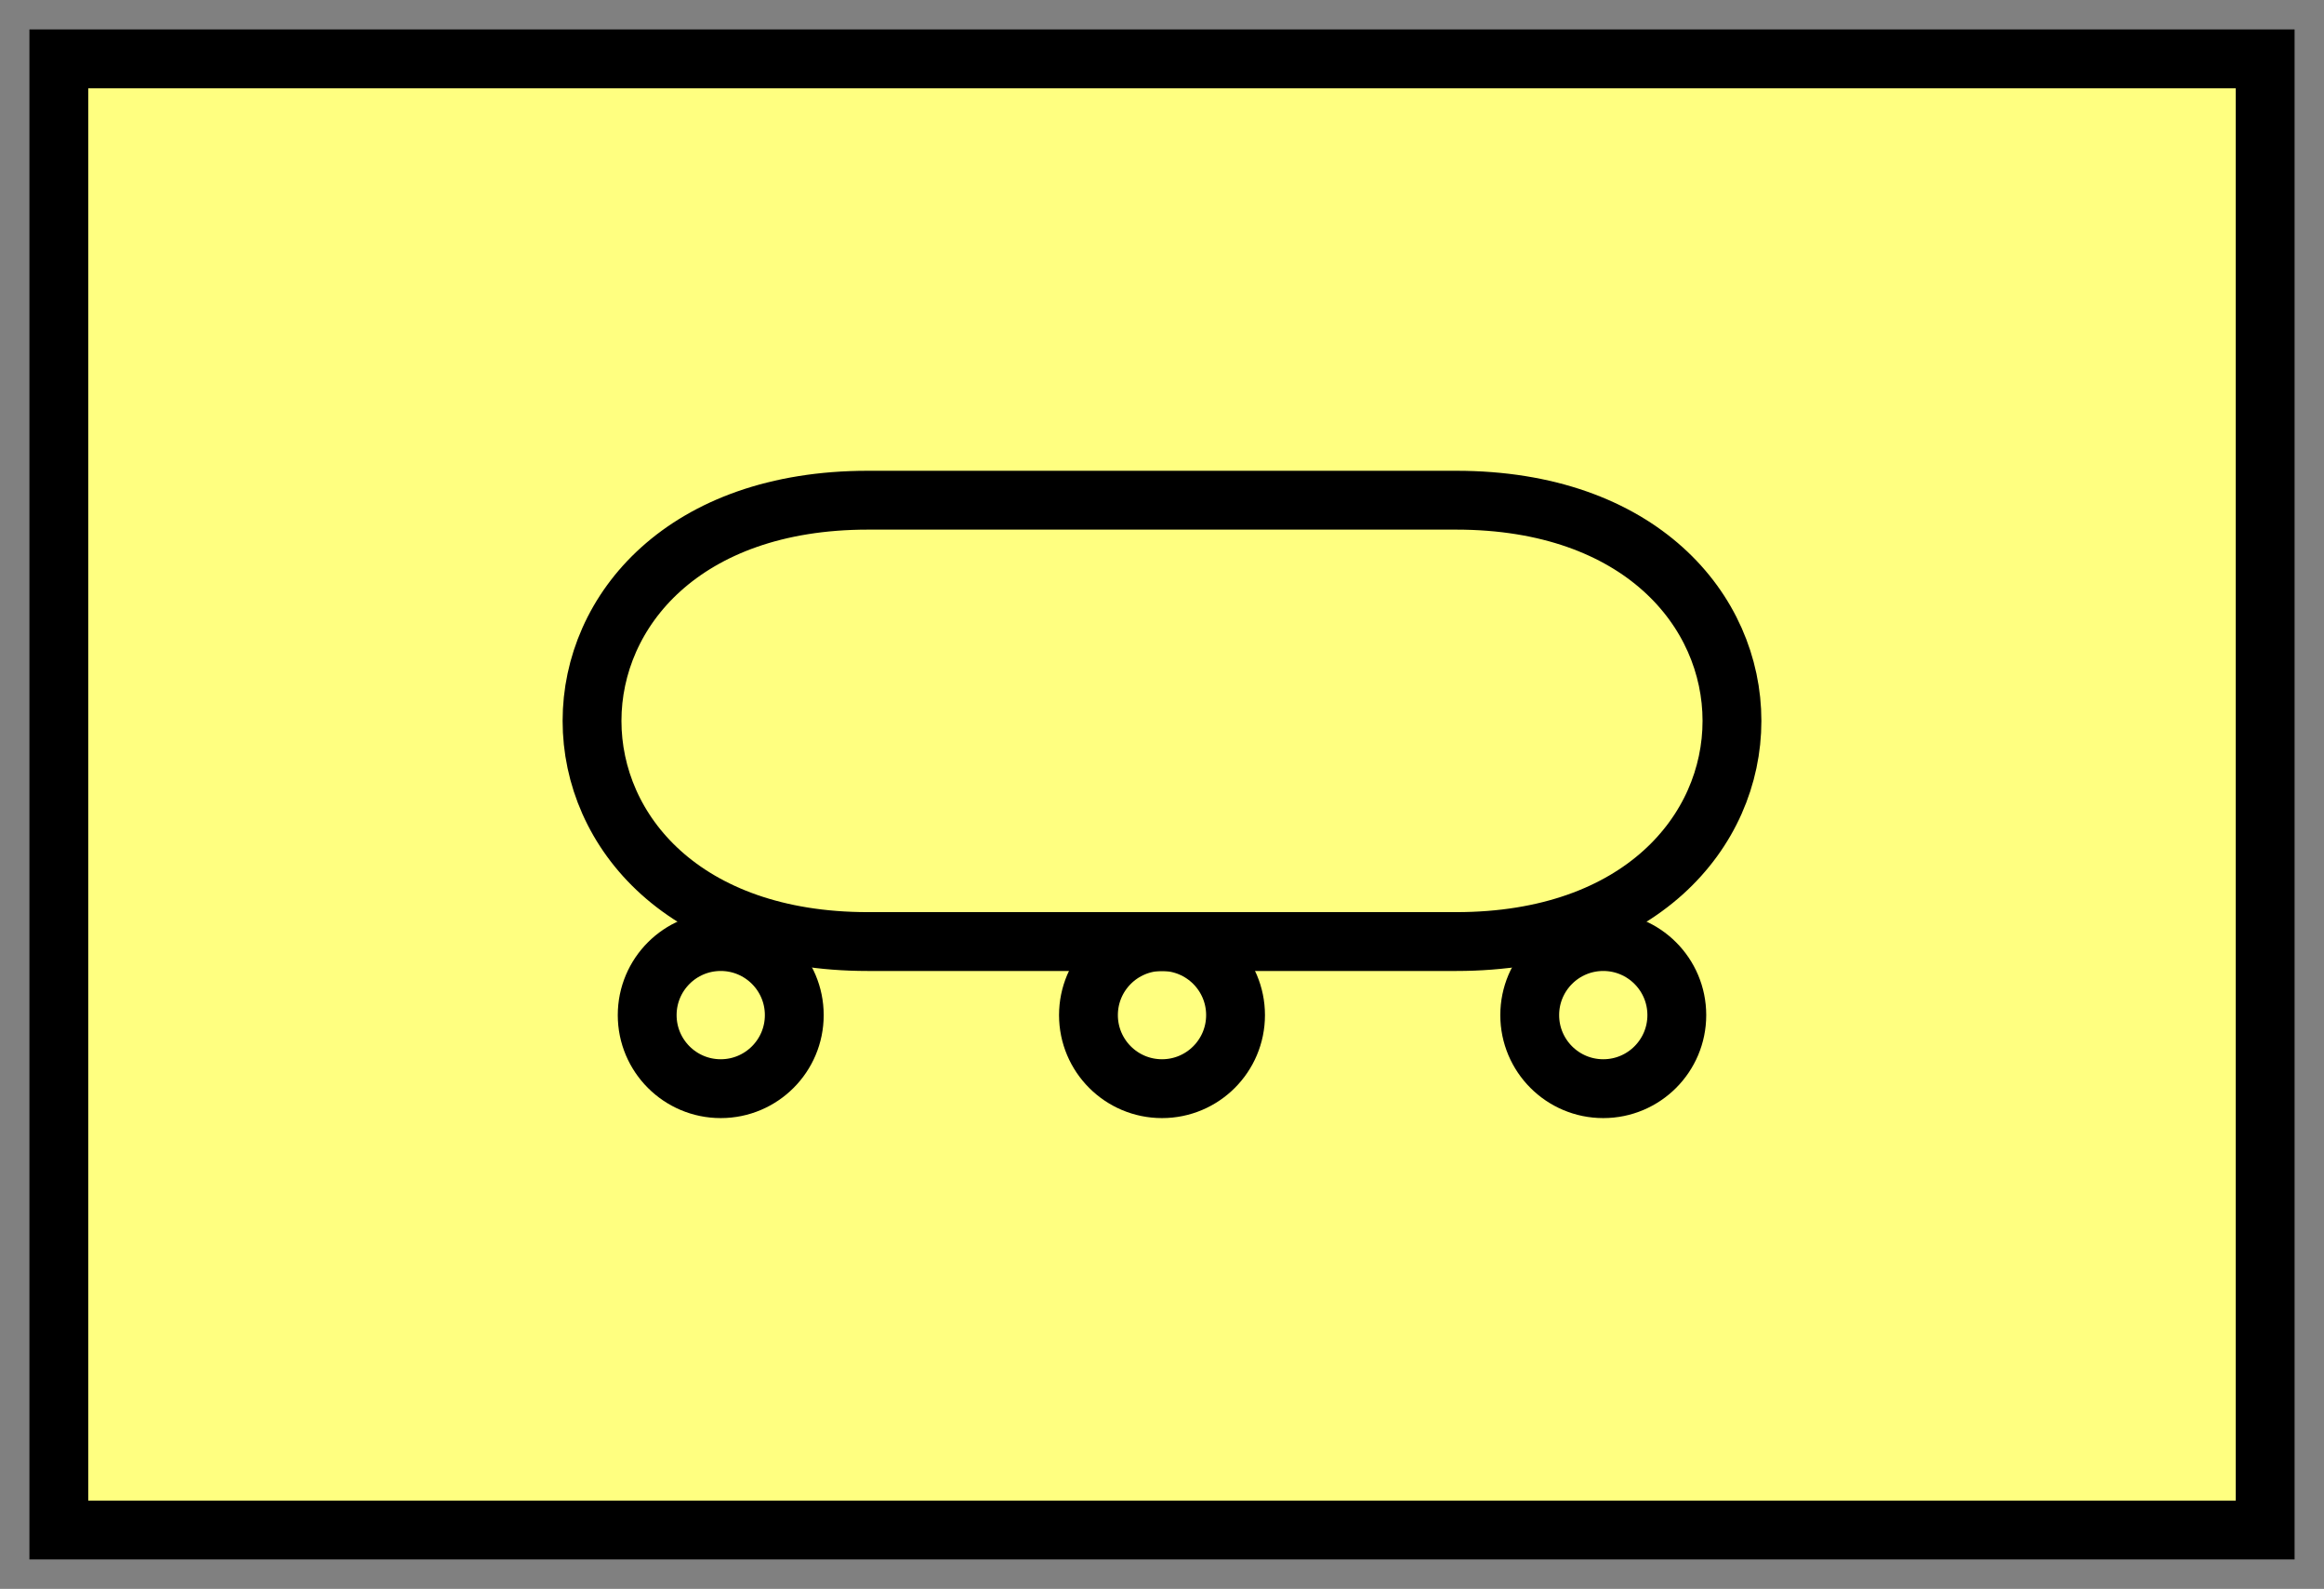 <svg xmlns:xlink="http://www.w3.org/1999/xlink" xmlns="http://www.w3.org/2000/svg" version="1.2" baseProfile="tiny" width="110.6" height="75.6" viewBox="21 46 158 108"><rect x="21" y="46" width="158" height="108" fill="#808080" stroke="none"/><path d="M25,50 l150,0 0,100 -150,0 z" stroke-width="4px" stroke="#000000" fill="#FFFF80" fill-opacity="1"></path><path d="m 120,80 c 25,0 25,30 0,30 l -40,0 C 55,110 55,80 80,80 Z" stroke-width="4px" stroke="#000000" fill="none"></path><circle cx="70" cy="115" r="5" stroke-width="4px" stroke="#000000" fill="none"></circle><circle cx="100" cy="115" r="5" stroke-width="4px" stroke="#000000" fill="none"></circle><circle cx="130" cy="115" r="5" stroke-width="4px" stroke="#000000" fill="none"></circle></svg>